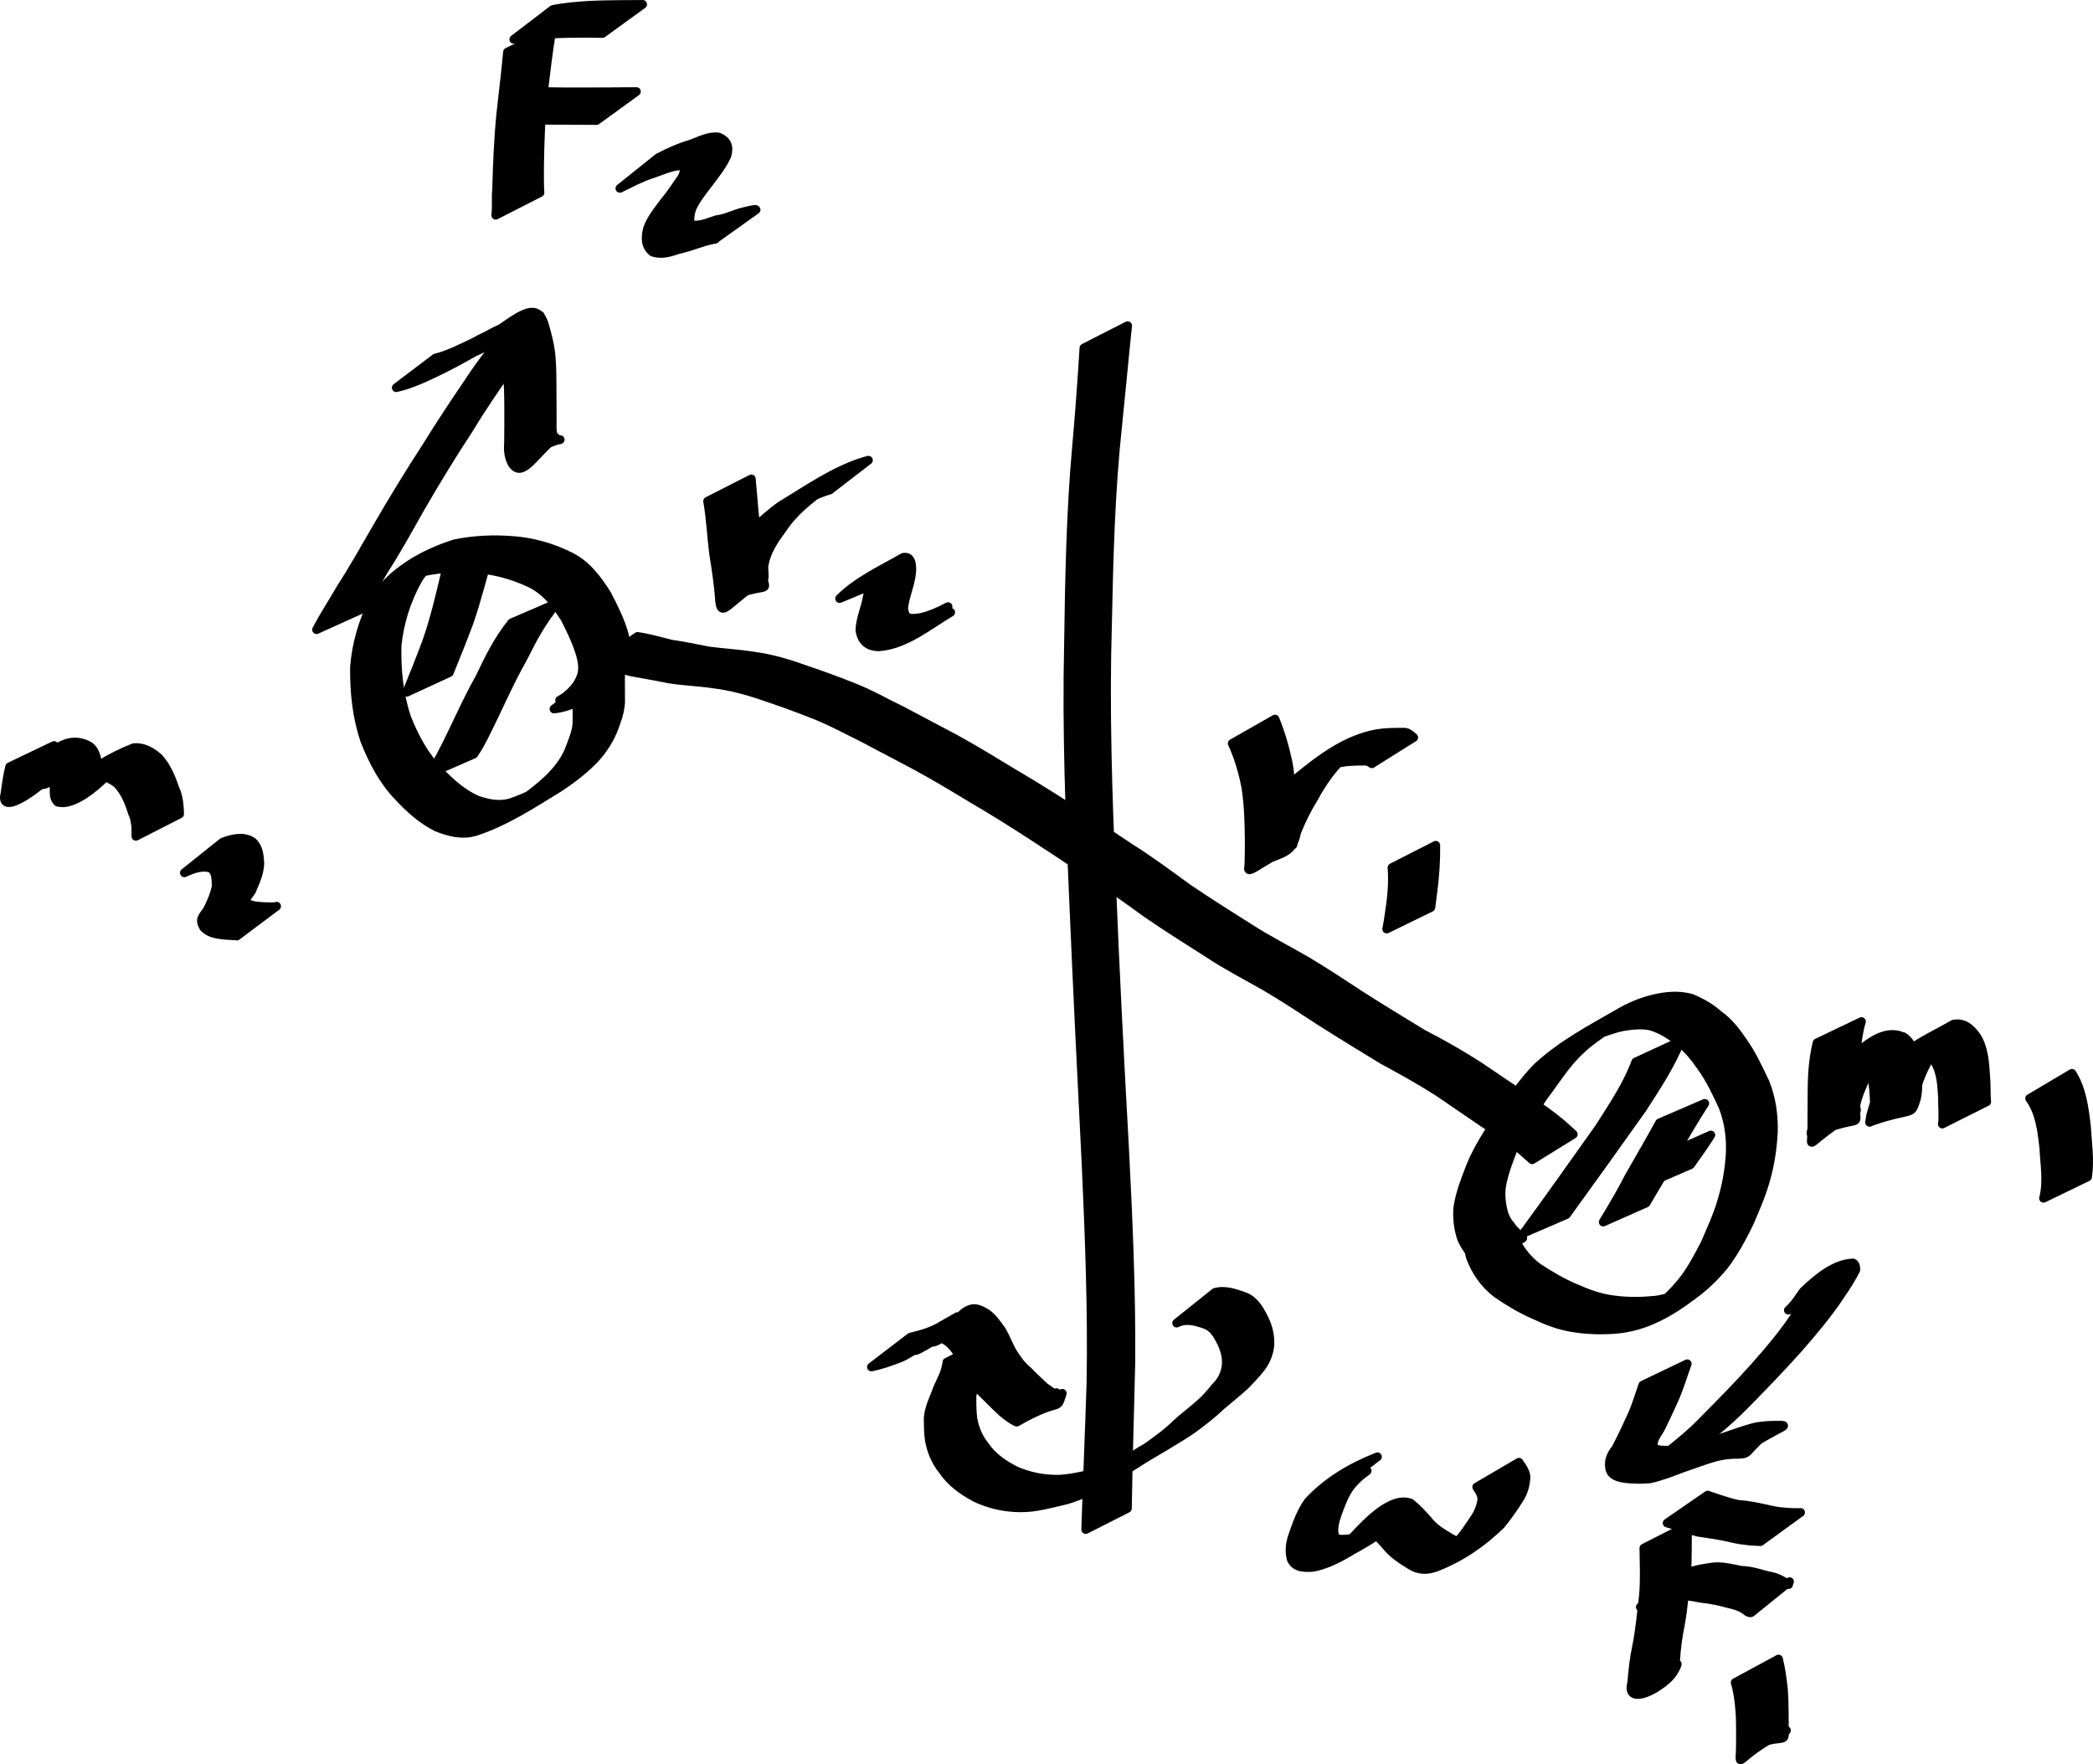 <?xml version="1.0" encoding="UTF-8" standalone="no"?>
<!-- Created with Inkscape (http://www.inkscape.org/) -->
<svg
   xmlns:dc="http://purl.org/dc/elements/1.1/"
   xmlns:cc="http://creativecommons.org/ns#"
   xmlns:rdf="http://www.w3.org/1999/02/22-rdf-syntax-ns#"
   xmlns:svg="http://www.w3.org/2000/svg"
   xmlns="http://www.w3.org/2000/svg"
   xmlns:sodipodi="http://sodipodi.sourceforge.net/DTD/sodipodi-0.dtd"
   xmlns:inkscape="http://www.inkscape.org/namespaces/inkscape"
   width="961.104"
   height="810.147"
   id="svg2"
   sodipodi:version="0.32"
   inkscape:version="0.46"
   sodipodi:docname="c17d2.svg"
   inkscape:output_extension="org.inkscape.output.svg.inkscape"
   version="1.0">
  <defs
     id="defs4">
    <inkscape:perspective
       sodipodi:type="inkscape:persp3d"
       inkscape:vp_x="0 : 526.18109 : 1"
       inkscape:vp_y="0 : 1000 : 0"
       inkscape:vp_z="744.09448 : 526.18109 : 1"
       inkscape:persp3d-origin="372.04724 : 350.78739 : 1"
       id="perspective10" />
  </defs>
  <sodipodi:namedview
     id="base"
     pagecolor="#ffffff"
     bordercolor="#666666"
     borderopacity="1.0"
     gridtolerance="10000"
     guidetolerance="10"
     objecttolerance="10"
     inkscape:pageopacity="0.0"
     inkscape:pageshadow="2"
     inkscape:zoom="0.35"
     inkscape:cx="-199.28571"
     inkscape:cy="520"
     inkscape:document-units="px"
     inkscape:current-layer="layer1"
     showgrid="false"
     inkscape:window-width="1280"
     inkscape:window-height="712"
     inkscape:window-x="-5"
     inkscape:window-y="-3" />
  <g
     inkscape:label="Layer 1"
     inkscape:groupmode="layer"
     id="layer1"
     transform="translate(210.632,-22.609)">
    <path
       style="fill:#000000;fill-opacity:1;stroke:#000000;stroke-width:4;stroke-linecap:round;stroke-linejoin:round;stroke-miterlimit:4;stroke-dasharray:none;stroke-dashoffset:0;stroke-opacity:1"
       id="path3155"
       d="M 307.181,172.155 C 305.573,187.463 304.198,202.793 302.6,218.102 C 299.338,248.406 298.567,278.892 297.936,309.34 C 296.755,348.601 298.09,387.847 299.761,427.068 C 301.365,467.77 303.489,508.451 305.735,549.122 C 307.428,582.041 308.901,614.998 308.668,647.966 C 308.171,670.401 307.415,692.829 307.076,715.268 L 287.929,724.968 C 288.624,702.4 289.636,679.844 290.34,657.277 C 290.9,624.241 289.633,591.204 288.141,558.204 C 286.073,517.487 284.11,476.763 282.358,436.031 C 280.625,396.854 279.106,357.656 280.015,318.432 C 280.445,288.092 281,257.722 283.736,227.484 C 285.09,212.467 286.165,197.432 287.105,182.384 L 307.181,172.155 z" />
    <path
       style="fill:#000000;fill-opacity:1;stroke:#000000;stroke-width:4;stroke-linecap:round;stroke-linejoin:round;stroke-miterlimit:4;stroke-dasharray:none;stroke-dashoffset:0;stroke-opacity:1"
       id="path3157"
       d="M 82.111,314.85 C 87.402,315.609 92.478,317.137 97.657,318.4 C 103.297,319.159 108.816,320.359 114.395,321.467 C 121.294,322.401 128.202,322.746 135.081,323.841 C 142.895,324.87 150.557,327.003 157.959,329.678 C 165.647,332.303 173.342,334.99 180.867,338.059 C 188.911,341.143 196.34,345.495 204.079,349.209 C 212.04,353.496 220.074,357.647 228.047,361.916 C 236.937,366.791 245.586,372.096 254.25,377.36 C 263.565,382.841 272.754,388.538 281.803,394.447 C 290.511,400.102 299.184,405.811 307.789,411.622 C 316.925,417.362 325.591,423.761 334.297,430.118 C 343.678,436.556 353.34,442.579 362.954,448.663 C 371.446,454.148 380.485,458.731 389.242,463.787 C 397.984,468.992 406.446,474.639 414.968,480.19 C 424.114,486.011 433.369,491.654 442.624,497.3 C 451.451,501.853 460.072,506.728 468.423,512.105 C 475.179,516.702 481.95,521.271 488.749,525.803 C 494.711,529.765 500.596,533.754 506.109,538.333 C 509.939,541.702 508.033,539.99 511.825,543.472 L 492.911,555.182 C 489.144,551.768 491.037,553.443 487.234,550.155 C 481.731,545.682 475.85,541.789 469.984,537.815 C 463.227,533.287 456.57,528.616 449.836,524.053 C 441.495,518.721 432.859,513.941 424.158,509.229 C 414.878,503.573 405.603,497.913 396.425,492.093 C 387.922,486.574 379.48,480.956 370.744,475.805 C 361.955,470.778 352.916,466.151 344.468,460.559 C 334.831,454.437 325.168,448.341 315.755,441.88 C 307.053,435.538 298.309,429.275 289.215,423.498 C 280.625,417.689 271.959,411.991 263.264,406.341 C 254.242,400.437 245.073,394.755 235.766,389.308 C 227.103,384.08 218.448,378.819 209.531,374.032 C 201.555,369.814 193.581,365.597 185.595,361.401 C 177.918,357.626 170.416,353.489 162.403,350.424 C 154.869,347.44 147.227,344.699 139.542,342.131 C 132.172,339.619 124.606,337.584 116.86,336.657 C 109.929,335.618 102.924,335.469 96.015,334.265 C 90.424,333.102 84.808,332.203 79.204,331.126 C 73.997,329.785 68.804,328.507 63.48,327.701 L 82.111,314.85 z" />
    <path
       style="fill:#000000;fill-opacity:1;stroke:#000000;stroke-width:4;stroke-linecap:round;stroke-linejoin:round;stroke-miterlimit:4;stroke-dasharray:none;stroke-dashoffset:0;stroke-opacity:1"
       id="path3159"
       d="M 469.328,602.962 C 465.686,599.533 462.504,596.075 460.522,591.445 C 458.946,586.805 458.399,581.964 458.796,577.098 C 459.789,570.486 462.261,564.21 464.686,558.015 C 468.085,549.687 473.038,542.173 478.046,534.752 C 483.556,527.207 488.649,519.316 495.243,512.661 C 506.759,502.007 520.293,495.005 533.873,487.176 C 539.684,483.884 545.971,481.582 552.557,480.512 C 557.158,479.792 561.516,479.767 565.993,480.977 C 570.565,482.851 574.864,485.289 578.559,488.584 C 583.226,491.877 586.599,496.333 589.778,500.99 C 593.875,506.825 596.922,513.365 599.952,519.805 C 602.822,526.956 603.89,534.565 603.717,542.224 C 603.34,549.676 602.277,556.997 600.234,564.169 C 598.325,571.152 595.412,577.791 592.53,584.412 C 589.197,591.231 585.562,597.967 580.92,603.99 C 576.847,608.846 572.401,613.236 567.288,616.976 C 556.174,625.442 545.053,631.784 531.541,633.019 C 524.933,633.509 518.432,633.404 511.904,632.333 C 505.665,631.438 499.715,629.137 494.044,626.455 C 487.992,623.825 482.271,620.4 476.823,616.686 C 471.078,612.295 467.1,606.664 464.577,599.956 C 464.226,598.546 463.876,597.136 463.525,595.726 L 483.043,585.176 C 483.37,586.5 483.698,587.823 484.025,589.146 C 486.389,595.408 490.198,600.637 495.616,604.659 C 501.047,608.23 506.685,611.557 512.676,614.102 C 518.282,616.572 524.068,618.719 530.186,619.47 C 536.605,620.381 543.068,620.272 549.519,619.65 C 560.952,618.147 571.25,610.403 543.877,626.667 C 543.022,627.175 545.611,625.69 546.478,625.201 C 551.64,621.567 556.321,617.578 560.402,612.722 C 565.367,607.078 568.8,600.319 572.292,593.704 C 575.117,587.132 578.165,580.616 580.103,573.712 C 582.229,566.704 583.452,559.566 583.881,552.245 C 584.227,544.94 583.21,537.628 580.546,530.783 C 577.617,524.433 574.606,518.008 570.487,512.335 C 567.363,507.846 564.017,503.65 559.5,500.458 C 555.946,497.507 551.871,495.174 547.45,493.79 C 543.205,492.897 538.909,493.341 534.651,494.038 C 528.265,495.415 522.209,497.842 516.558,501.136 C 550.105,481.395 522.271,497.634 515.735,504.239 C 508.743,510.437 503.909,518.503 498.307,525.912 C 493.306,533.171 488.379,540.53 484.879,548.658 C 482.521,554.681 480.056,560.736 478.927,567.133 C 478.229,571.587 478.872,576.139 480.123,580.454 C 481.931,584.847 485.085,588.026 488.621,591.14 L 469.328,602.962 z" />
    <path
       style="fill:#000000;fill-opacity:1;stroke:#000000;stroke-width:4;stroke-linecap:round;stroke-linejoin:round;stroke-miterlimit:4;stroke-dasharray:none;stroke-dashoffset:0;stroke-opacity:1"
       id="path3161"
       d="M 574.993,543.79 C 572.069,548.47 568.826,552.94 565.64,557.442 L 545.665,566.132 C 548.653,561.788 551.785,557.517 554.385,552.923 L 574.993,543.79 z" />
    <path
       style="fill:#000000;fill-opacity:1;stroke:#000000;stroke-width:4;stroke-linecap:round;stroke-linejoin:round;stroke-miterlimit:4;stroke-dasharray:none;stroke-dashoffset:0;stroke-opacity:1"
       id="path3163"
       d="M 560.985,500.764 C 556.54,511.828 549.897,521.766 543.469,531.742 C 531.935,547.999 520.331,564.211 508.626,580.345 L 489.126,588.78 C 500.835,572.782 512.258,556.572 523.745,540.415 C 529.917,530.716 536.485,521.077 540.505,510.236 L 560.985,500.764 z" />
    <path
       style="fill:#000000;fill-opacity:1;stroke:#000000;stroke-width:4;stroke-linecap:round;stroke-linejoin:round;stroke-miterlimit:4;stroke-dasharray:none;stroke-dashoffset:0;stroke-opacity:1"
       id="path3165"
       d="M 572.203,529.26 C 566.959,537.342 562.192,545.747 557.311,554.058 C 553.51,561.184 549.383,568.123 545.229,575.046 L 525.562,583.764 C 529.673,576.9 533.828,570.052 537.436,562.904 C 542.137,554.678 546.895,546.497 551.461,538.198 L 572.203,529.26 z" />
    <path
       style="fill:#000000;fill-opacity:1;stroke:#000000;stroke-width:4;stroke-linecap:round;stroke-linejoin:round;stroke-miterlimit:4;stroke-dasharray:none;stroke-dashoffset:0;stroke-opacity:1"
       id="path3167"
       d="M 347.34,616.044 C 352.1,614.742 356.756,616.55 361.214,618.114 C 365.613,620.002 367.882,624.154 369.922,628.24 C 371.797,632.01 372.696,636.165 372.505,640.356 C 372.096,644.274 370.629,647.773 368.232,650.869 C 366.076,653.622 363.642,656.131 361.222,658.649 C 357.679,661.856 354,664.904 350.321,667.951 C 345.966,672.088 341.236,675.797 336.348,679.277 C 325.279,686.873 279.268,712.768 318.69,690.086 C 305.848,697.746 293.639,707.055 279.179,711.34 C 272.07,712.944 265.086,715.107 257.749,714.994 C 250.563,714.912 243.685,713.411 237.23,710.289 C 231.296,707.113 226.067,703.382 222.27,697.774 C 219.179,693.934 217.236,689.506 216.268,684.708 C 215.592,681.099 215.617,677.421 215.587,673.766 C 215.89,669.667 217.565,665.941 219.099,662.196 C 220.194,658.849 222.055,655.848 223.187,652.519 C 223.561,651.358 223.824,650.167 224.068,648.974 C 224.198,648.457 224.152,648.744 224.174,648.11 L 244.468,637.777 C 244.488,638.519 244.461,638.147 244.548,638.896 C 244.378,640.248 244.016,641.566 243.647,642.877 C 242.607,646.348 240.844,649.408 239.572,652.757 C 238.092,656.292 236.449,659.722 235.71,663.513 C 235.679,667.048 235.671,670.602 236.139,674.112 C 236.93,678.661 238.684,682.8 241.587,686.437 C 245.139,691.69 250.239,695.093 255.835,697.96 C 262.153,700.707 268.838,701.979 275.746,701.861 C 282.923,701.434 289.857,699.526 296.788,697.694 C 304.645,694.992 316.5,687.705 288.088,704.208 C 277.369,710.433 308.438,692.394 297.927,698.069 C 305.386,693.757 312.819,689.401 320.303,685.133 C 325.625,682.099 309.714,691.298 304.414,694.37 C 303.458,694.924 306.335,693.28 307.267,692.688 C 310.022,690.939 312.647,688.972 315.564,687.479 C 320.416,684.052 325.297,680.59 329.529,676.401 C 333.004,673.2 336.851,670.405 340.352,667.212 C 342.993,665.004 345.268,662.302 347.414,659.644 C 350.054,657.029 351.71,654.091 352.325,650.384 C 352.958,646.638 351.91,642.803 350.366,639.377 C 348.54,635.748 346.649,632.124 342.567,630.732 C 338.337,629.281 333.926,628.009 329.68,630.17 L 347.34,616.044 z" />
    <path
       style="fill:#000000;fill-opacity:1;stroke:#000000;stroke-width:4;stroke-linecap:round;stroke-linejoin:round;stroke-miterlimit:4;stroke-dasharray:none;stroke-dashoffset:0;stroke-opacity:1"
       id="path3169"
       d="M 207.5,636.575 C 211.855,635.575 216.31,634.315 220.267,632.194 C 220.955,631.874 222.989,630.853 222.332,631.234 C 216.538,634.598 210.699,637.882 204.848,641.146 C 204.225,641.493 206.027,640.34 206.645,639.983 C 213.694,635.91 220.799,631.936 227.845,627.858 C 233.661,624.491 216.185,634.546 210.332,637.849 C 209.719,638.195 211.526,637.102 212.123,636.728 C 222.103,646.045 227.175,624.241 236.309,623.52 C 238.084,623.38 239.826,624.22 241.313,625.025 C 244.904,626.933 247.02,630.457 249.378,633.622 C 251.203,636.701 252.401,640.046 254.127,643.185 C 256.159,646.457 258.427,649.732 261.469,652.136 C 263.818,654.704 266.441,656.962 268.914,659.38 C 269.458,659.739 273.618,662.916 274.113,662.759 C 274.36,662.681 274.37,662.309 274.498,662.083 C 255.282,672.646 250.443,677.41 256.499,671.626 L 277.175,662.406 C 274.314,671.444 277.155,663.696 256.249,675.633 C 253.803,674.611 251.737,672.885 249.683,671.233 C 247.161,668.916 244.754,666.512 242.337,664.081 C 239.257,661.324 236.721,657.978 234.598,654.438 C 232.835,651.408 231.648,648.176 229.973,645.115 C 227.865,642.215 225.924,639.045 222.51,637.555 C 221.446,637.244 220.965,636.984 219.849,637.104 C 213.238,637.813 194.861,653.975 233.137,628.623 C 224.355,633.646 230.926,629.881 210.285,641.946 C 204.506,645.325 221.849,635.195 227.63,631.819 C 227.027,632.2 226.437,632.6 225.821,632.961 C 218.801,637.072 211.789,641.199 204.724,645.235 C 204.066,645.611 203.348,645.872 202.66,646.19 C 198.378,647.878 194.03,649.367 189.52,650.323 L 207.5,636.575 z" />
    <path
       style="fill:#000000;fill-opacity:1;stroke:#000000;stroke-width:4;stroke-linecap:round;stroke-linejoin:round;stroke-miterlimit:4;stroke-dasharray:none;stroke-dashoffset:0;stroke-opacity:1"
       id="path3171"
       d="M 403.929,705.292 C 397.333,709.349 386.132,714.356 416.992,698.079 C 417.823,697.641 415.496,699.217 414.773,699.816 C 412.825,701.429 412.583,701.765 410.777,703.586 C 407.141,707.563 405.373,712.749 403.515,717.715 C 402.361,721.026 401.393,724.414 402.202,727.887 C 403.606,730.276 407.622,729.181 410.021,729.074 C 418.387,726.206 435.722,715.564 401.667,734.938 C 448.442,707.905 413.316,728.268 405.164,732.762 C 404.559,733.096 406.271,731.935 406.831,731.53 C 408.334,730.444 409.639,729.453 410.949,728.133 C 417.323,721.278 428.332,709.617 437.102,712.786 C 440.007,715.052 442.472,717.814 444.946,720.546 C 447.756,724.327 451.761,726.619 455.727,728.97 C 459.484,731.257 462.511,730.166 466.243,728.479 C 474.087,723.424 465.625,728.923 450.581,737.318 C 449.938,737.677 451.805,736.495 452.392,736.049 C 454.349,734.563 456.132,732.872 457.929,731.201 C 461.308,727.822 463.819,723.75 466.49,719.824 C 468.123,717.448 469.23,714.803 469.708,711.966 C 470.239,709.458 468.761,707.458 467.459,705.426 L 486.873,694.057 C 488.476,696.403 490.487,698.99 490.052,701.958 C 489.686,705.075 488.864,708.124 487.107,710.773 C 484.549,714.897 481.713,718.838 478.701,722.657 C 469.99,731.13 460.169,737.922 448.52,742.391 C 444.253,743.807 440.674,743.712 436.816,741.195 C 432.726,738.666 428.717,736.085 425.715,732.225 C 423.638,730.02 421.447,727.046 418.586,725.928 C 410.932,728.159 417.375,726.344 436.615,715.28 C 436.985,715.067 435.892,715.733 435.539,715.973 C 434.11,716.945 432.683,717.907 431.738,719.398 C 422.419,730.721 381.771,748.582 422.68,726.821 C 414.63,731.451 402.707,740.689 391.842,742.383 C 388.054,742.492 384.188,742.607 382.323,738.659 C 381.233,734.779 381.772,731.006 383.159,727.22 C 384.936,722.031 386.895,716.685 390.097,712.211 C 398.682,702.823 410.096,696.158 421.908,691.544 L 403.929,705.292 z" />
    <path
       style="fill:#000000;fill-opacity:1;stroke:#000000;stroke-width:4;stroke-linecap:round;stroke-linejoin:round;stroke-miterlimit:4;stroke-dasharray:none;stroke-dashoffset:0;stroke-opacity:1"
       id="path3173"
       d="M 644.15,491.697 C 642.83,496.123 642.228,500.705 641.806,505.289 C 641.441,510.431 641.394,515.591 641.421,520.744 C 641.444,524.456 641.457,528.169 641.499,531.881 C 641.666,541.14 644.606,533.693 621.302,543.376 C 620.504,543.707 621.334,541.65 621.349,540.787 C 621.873,535.616 624.1,530.855 626.135,526.14 C 628.513,520.988 631.76,516.196 635.458,511.897 C 643.429,504.948 653.901,493.418 664.18,499.187 C 668.184,502.473 668.967,507.548 669.577,512.4 C 669.889,517.239 670.512,522.136 669.449,526.913 C 666.665,535.837 668.395,530.687 648.131,537.799 C 647.662,537.964 648.101,536.802 648.146,536.307 C 648.275,534.882 648.657,533.847 649.055,532.436 C 650.754,526.394 653.309,520.697 656.409,515.26 C 663.496,503.655 674.323,499.912 686.451,492.869 C 691.502,492.006 694.426,494.97 697.184,498.787 C 700.448,504.251 700.797,510.678 701.205,516.873 C 701.586,520.685 701.315,524.539 701.63,528.352 C 701.645,528.418 701.661,528.485 701.676,528.551 L 681.262,538.776 C 681.285,538.735 681.308,538.693 681.331,538.652 C 681.756,534.839 681.332,530.955 681.365,527.133 C 681.048,521.379 680.852,515.343 677.851,510.247 C 675.448,507.11 672.896,505.03 668.934,507.026 C 701.346,488.092 682.77,496.964 676.855,506.185 C 673.645,511.391 670.945,516.866 669.393,522.812 C 669.319,523.04 668.547,526.988 668.19,527.191 C 661.523,530.991 654.635,534.392 647.858,537.992 C 648.876,537.584 648.382,537.943 649.042,536.594 C 650.674,532.159 649.963,527.461 649.71,522.822 C 649.266,518.864 648.966,514.121 645.36,511.694 C 644.356,511.394 643.823,511.103 642.764,511.271 C 642.322,511.341 641.108,511.923 641.491,511.693 C 673.486,492.475 662.711,498.83 656.212,503.258 C 652.139,507.001 649.141,512.005 646.471,516.788 C 644.586,521.283 642.412,525.688 641.508,530.516 C 641.523,531.364 642.28,532.621 641.554,533.06 C 617.607,547.527 621.241,551.517 621.346,542.154 C 621.375,538.415 621.366,534.677 621.398,530.939 C 621.455,525.735 621.4,520.527 621.694,515.329 C 622.036,510.671 622.637,506.02 623.738,501.476 L 644.15,491.697 z" />
    <path
       style="fill:#000000;fill-opacity:1;stroke:#000000;stroke-width:4;stroke-linecap:round;stroke-linejoin:round;stroke-miterlimit:4;stroke-dasharray:none;stroke-dashoffset:0;stroke-opacity:1"
       id="path3175"
       d="M 610.573,624.238 C 613.422,621.807 615.32,618.584 617.489,615.594 C 623.795,609.623 631.504,602.974 640.23,602.524 C 641.474,603.021 641.619,604.59 641.554,605.773 C 639.606,609.551 637.394,613.133 634.953,616.641 C 629.103,625.647 622.115,633.842 615.075,641.928 C 607.474,650.443 599.543,658.656 591.547,666.8 C 586.729,671.731 581.663,676.424 576.267,680.717 C 574.463,682.158 572.657,683.596 570.863,685.049 C 564.696,690.146 576.211,682.957 549.784,694.027 L 570.069,683.734 C 532.795,701.816 543.464,698.207 549.703,693.52 C 551.621,692.053 553.521,690.562 555.421,689.072 C 560.903,684.743 566.296,680.314 571.145,675.266 C 579.226,667.134 587.274,658.962 594.933,650.427 C 601.897,642.519 608.834,634.467 614.499,625.565 C 616.802,622.112 619.521,618.885 620.675,614.839 C 621.413,615.021 622.181,615.617 622.098,616.383 C 614.037,622.032 648.746,601.257 638.409,606.918 C 635.399,609.056 634.486,613.328 631.478,615.579 L 610.573,624.238 z" />
    <path
       style="fill:#000000;fill-opacity:1;stroke:#000000;stroke-width:4;stroke-linecap:round;stroke-linejoin:round;stroke-miterlimit:4;stroke-dasharray:none;stroke-dashoffset:0;stroke-opacity:1"
       id="path3177"
       d="M 564.15,648.84 C 562.107,654.458 560.45,660.197 557.969,665.645 C 556.07,669.751 554.232,673.868 552.231,677.925 C 550.886,680.656 548.488,683.002 548.559,686.187 C 548.861,688.76 552.398,688.379 554.412,688.533 C 557.92,688.579 561.515,689.067 564.925,688.144 C 569.956,686.688 574.842,684.701 579.775,682.908 C 584.962,681.204 590.018,679.215 595.331,677.901 C 598.23,677.299 601.166,677.121 604.116,677.059 C 613.697,677.054 607.039,676.452 586.864,690.461 L 605.231,677.08 C 588.076,690.106 594.736,690.354 585.788,690.455 C 582.979,690.558 580.179,690.902 577.45,691.595 C 572.244,692.991 567.253,695.015 562.139,696.702 C 557.151,698.581 552.144,700.592 546.926,701.711 C 543.295,702.059 539.622,701.953 535.993,701.597 C 532.798,701.118 529.049,700.407 528.473,696.632 C 527.952,692.574 529.343,690.473 531.665,687.234 C 533.721,683.142 535.757,679.107 537.581,674.898 C 540.27,669.694 541.803,664.121 543.738,658.618 L 564.15,648.84 z" />
    <path
       style="fill:#000000;fill-opacity:1;stroke:#000000;stroke-width:4;stroke-linecap:round;stroke-linejoin:round;stroke-miterlimit:4;stroke-dasharray:none;stroke-dashoffset:0;stroke-opacity:1"
       id="path3179"
       d="M 564.348,723.23 C 564.107,730.651 564.387,738.076 563.868,745.485 C 562.94,753.275 562.395,761.093 560.966,768.811 C 559.845,774.221 559.149,779.703 558.809,785.215 C 561.651,794.199 535.589,806.975 539.158,796.406 L 559.567,786.726 C 557.263,796.053 535.11,807.811 538.665,795.303 C 539.101,789.683 539.728,784.072 540.907,778.552 C 542.458,770.894 543.089,763.152 544.02,755.397 C 544.693,748.114 544.312,740.79 544.224,733.484 L 564.348,723.23 z" />
    <path
       style="fill:#000000;fill-opacity:1;stroke:#000000;stroke-width:4;stroke-linecap:round;stroke-linejoin:round;stroke-miterlimit:4;stroke-dasharray:none;stroke-dashoffset:0;stroke-opacity:1"
       id="path3181"
       d="M 573.54,709.136 C 578.199,710.755 582.812,712.413 587.662,713.428 C 592.518,713.715 597.138,714.774 601.861,715.839 C 605.227,716.655 608.676,716.967 612.126,717.117 C 613.477,717.109 614.845,717.24 616.193,717.108 L 597.739,730.518 C 596.397,730.454 595.047,730.439 593.707,730.312 C 590.227,729.995 586.761,729.532 583.374,728.643 C 578.673,727.543 573.963,726.924 569.192,726.223 C 564.359,725.023 559.724,723.221 554.909,721.987 L 573.54,709.136 z" />
    <path
       style="fill:#000000;fill-opacity:1;stroke:#000000;stroke-width:4;stroke-linecap:round;stroke-linejoin:round;stroke-miterlimit:4;stroke-dasharray:none;stroke-dashoffset:0;stroke-opacity:1"
       id="path3205"
       d="M 12.919,157.733 C 12.822,162.788 12.831,167.846 12.879,172.901 C 13.114,177.437 11.74,181.749 10.165,185.934 C 8.151,191.554 5.111,196.352 1.135,200.755 C -3.814,205.959 -9.589,210.337 -15.577,214.272 C -27.829,221.764 -40.063,229.825 -53.811,234.292 C -59.886,236.172 -65.943,234.563 -71.644,232.254 C -78.296,228.89 -83.932,223.886 -88.969,218.46 C -96.147,211.077 -100.833,202.066 -104.59,192.591 C -108.311,181.68 -109.474,170.145 -109.339,158.678 C -108.491,148.104 -105.475,137.872 -100.764,128.403 C -92.812,115.11 -77.586,106.652 -63.202,102.122 C -54.493,100.346 -45.495,99.94 -36.648,100.64 C -27.573,101.31 -18.868,103.773 -10.728,107.77 C -2.871,111.522 2,118.139 6.544,125.261 C 9.448,130.793 12.28,136.478 14.161,142.455 C 15.703,147.689 15.862,152.334 13.536,157.285 C 6.963,167.224 -6.739,177.087 -17.736,178.014 L 0.237,164.423 C 8.304,161.775 2.635,163.492 -14.998,173.891 C -15.715,174.314 -13.527,173.1 -12.851,172.613 C -10.546,170.95 -8.524,168.819 -6.93,166.478 C -4.059,161.776 -4.158,158.546 -5.535,153.233 C -7.234,147.4 -9.911,141.856 -12.677,136.468 C -17.003,129.647 -21.627,123.433 -29.23,119.99 C -37.237,116.266 -45.789,114.051 -54.63,113.529 C -63.362,113.104 -72.281,113.447 -80.747,115.795 C -89.617,119.226 -86.783,118.361 -68.833,107.901 C -67.705,107.243 -71.058,109.275 -72.102,110.06 C -75.492,112.608 -78.559,115.552 -80.59,119.316 C -85.561,128.43 -88.689,138.402 -89.763,148.752 C -90.067,159.937 -88.932,171.213 -85.396,181.882 C -81.745,191.119 -77.095,199.804 -70.011,206.912 C -65.065,212.014 -59.641,216.847 -53.082,219.765 C -47.491,221.71 -41.898,222.747 -36.176,220.558 C -33.063,219.409 -30.057,218.125 -27.056,216.708 C -26.001,216.21 -22.908,214.579 -23.904,215.187 C -27.977,217.669 -47.565,229.153 -36.306,222.321 C -30.253,218.672 -24.563,214.298 -19.488,209.381 C -15.472,205.215 -12.174,200.951 -10.219,195.421 C -8.759,191.452 -6.992,187.433 -7.164,183.113 C -7.117,178.072 -7.107,173.028 -7.205,167.987 L 12.919,157.733 z"
       transform="translate(61.48,170.155)" />
    <path
       style="fill:#000000;fill-opacity:1;stroke:#000000;stroke-width:4;stroke-linecap:round;stroke-linejoin:round;stroke-miterlimit:4;stroke-dasharray:none;stroke-dashoffset:0;stroke-opacity:1"
       id="path3207"
       d="M -16.369,129.477 C -22.892,137.017 -27.554,145.81 -31.978,154.676 C -38.662,166.471 -43.9,178.983 -50.058,191.041 C -52.996,196.524 -51.489,193.969 -54.524,198.74 L -74.886,207.626 C -71.539,203.015 -73.181,205.525 -70.046,200.04 C -63.643,188.083 -58.532,175.488 -51.825,163.681 C -47.645,154.869 -43.303,146.025 -37.11,138.416 L -16.369,129.477 z"
       transform="translate(61.48,170.155)" />
    <path
       style="fill:#000000;fill-opacity:1;stroke:#000000;stroke-width:4;stroke-linecap:round;stroke-linejoin:round;stroke-miterlimit:4;stroke-dasharray:none;stroke-dashoffset:0;stroke-opacity:1"
       id="path3209"
       d="M -47.279,106.2 C -50.45,116.92 -53.054,127.767 -56.726,138.339 C -59.617,146.046 -62.696,153.679 -65.782,161.31 L -85.341,170.343 C -82.249,162.767 -79.206,155.172 -76.334,147.509 C -72.667,137.2 -70.219,126.601 -67.691,115.979 L -47.279,106.2 z"
       transform="translate(61.48,170.155)" />
    <path
       style="fill:#000000;fill-opacity:1;stroke:#000000;stroke-width:4;stroke-linecap:round;stroke-linejoin:round;stroke-miterlimit:4;stroke-dasharray:none;stroke-dashoffset:0;stroke-opacity:1"
       id="path3211"
       d="M 679.308,345.326 C 683.909,352.445 684.922,360.991 685.954,369.213 C 686.418,377.07 687.675,385.047 686.512,392.891 L 666.261,402.699 C 668.272,395.136 666.745,387.171 666.403,379.475 C 665.49,371.677 664.616,363.401 659.885,356.853 L 679.308,345.326 z"
       transform="translate(61.48,170.155)" />
    <path
       style="fill:#000000;fill-opacity:1;stroke:#000000;stroke-width:4;stroke-linecap:round;stroke-linejoin:round;stroke-miterlimit:4;stroke-dasharray:none;stroke-dashoffset:0;stroke-opacity:1"
       id="path3213"
       d="M 313.367,182.637 C 316.028,189.193 318.002,195.965 319.439,202.884 C 320.868,211.159 321.125,219.567 321.334,227.942 C 321.447,232.104 321.48,236.267 321.578,240.429 C 298.292,253.553 299.725,256.109 302.98,244.374 C 304.875,238.532 307.822,233.035 310.933,227.756 C 314.564,221.1 318.824,214.858 323.949,209.272 C 334.519,200.578 346.382,191.813 360.066,189.365 C 364.012,188.699 368.021,188.677 372.011,188.679 C 374.12,188.407 375.548,189.83 377.076,191.096 L 357.807,203.184 C 356.487,202.143 355.381,201.832 353.687,201.985 C 349.846,201.966 345.991,202.128 342.219,202.914 C 333.614,205.057 326.519,210.939 353.28,194.814 C 354.205,194.257 351.352,195.791 350.435,196.361 C 348.507,197.56 346.299,199.341 344.518,200.716 C 339.136,205.953 334.864,212.156 331.28,218.745 C 328.157,223.779 325.505,229.104 323.318,234.601 C 321.069,245.876 316.378,243.03 301.272,251.008 C 301.186,251.053 301.314,250.816 301.335,250.721 C 301.506,246.51 301.527,242.297 301.523,238.083 C 301.421,229.822 301.239,221.527 299.86,213.361 C 298.518,206.643 296.598,200.059 293.715,193.827 L 313.367,182.637 z"
       transform="translate(61.48,170.155)" />
    <path
       style="fill:#000000;fill-opacity:1;stroke:#000000;stroke-width:4;stroke-linecap:round;stroke-linejoin:round;stroke-miterlimit:4;stroke-dasharray:none;stroke-dashoffset:0;stroke-opacity:1"
       id="path3215"
       d="M 387.205,240.59 C 387.316,247.8 386.795,254.928 385.866,262.071 C 385.53,264.426 385.238,266.786 384.956,269.148 L 364.651,279.071 C 365.163,276.706 365.489,274.315 365.832,271.92 C 366.941,264.922 367.652,257.938 367.081,250.844 L 387.205,240.59 z"
       transform="translate(61.48,170.155)" />
    <path
       style="fill:#000000;fill-opacity:1;stroke:#000000;stroke-width:4;stroke-linecap:round;stroke-linejoin:round;stroke-miterlimit:4;stroke-dasharray:none;stroke-dashoffset:0;stroke-opacity:1"
       id="path3217"
       d="M 72.895,72.373 C 73.713,80.718 74.189,89.12 75.339,97.428 C 76.417,104.039 77.427,110.653 78.241,117.302 C 79.649,125.86 82.077,118.424 58.404,128.273 C 57.991,128.445 58.475,127.381 58.496,126.934 C 58.55,125.753 58.561,124.169 58.577,123.012 C 59.09,116.04 62.611,110.058 66.54,104.477 C 71.763,96.587 78.662,90.331 86.205,84.753 C 98.451,77.386 110.648,68.698 124.465,64.375 C 125.202,64.175 125.939,63.975 126.675,63.775 L 108.849,77.506 C 108.153,77.719 107.457,77.931 106.761,78.143 C 103.883,79.197 101.096,80.362 98.346,81.724 C 97.218,82.283 93.917,84.116 94.992,83.461 C 98.873,81.096 118.673,69.393 106.775,76.606 C 99.252,82.008 92.028,87.766 86.925,95.656 C 83.036,100.832 79.521,106.235 78.643,112.791 C 78.647,113.146 79.045,117.898 78.718,118.105 C 62.136,128.639 58.92,137.184 58.282,127.723 C 57.766,121.029 56.825,114.386 55.737,107.763 C 54.547,99.404 54.31,90.929 52.819,82.602 L 72.895,72.373 z"
       transform="translate(61.48,170.155)" />
    <path
       style="fill:#000000;fill-opacity:1;stroke:#000000;stroke-width:4;stroke-linecap:round;stroke-linejoin:round;stroke-miterlimit:4;stroke-dasharray:none;stroke-dashoffset:0;stroke-opacity:1"
       id="path3219"
       d="M 113.43,127.312 C 121.712,119.068 132.7,114.126 142.647,108.38 C 147.114,107.472 146.768,113.64 146.391,116.435 C 145.655,121.67 143.397,126.529 142.837,131.791 C 143.47,136.577 145.344,136.664 149.546,136.185 C 158.568,135.151 178.084,122.13 143.527,141.823 L 164.458,133.615 C 154.41,139.54 143.762,148.585 131.379,149.486 C 126.367,149.329 123.519,146.921 122.745,141.863 C 122.911,136.487 125.327,131.616 126.182,126.352 C 126.455,124.755 127.907,120.471 125.01,122.518 C 159.989,101.953 140.886,112.24 134.335,118.653 L 113.43,127.312 z"
       transform="translate(61.48,170.155)" />
    <path
       style="fill:#000000;fill-opacity:1;stroke:#000000;stroke-width:4;stroke-linecap:round;stroke-linejoin:round;stroke-miterlimit:4;stroke-dasharray:none;stroke-dashoffset:0;stroke-opacity:1"
       id="path3221"
       d="M -247.279,194.772 C -248.426,198.698 -249.096,202.735 -249.549,206.793 C -250.436,216.249 -247.511,209.206 -269.758,217.9 C -270.717,218.275 -268.464,216.299 -267.831,215.487 C -265.884,212.521 -263.951,209.582 -261.29,207.208 C -251.355,201.256 -243.278,189.014 -231.828,194.618 C -228.608,196.233 -227.833,199.748 -227.294,203.014 C -227.219,203.227 -226.857,210.166 -226.846,207.989 C -221.468,198.343 -256.177,227.934 -240.696,213.923 C -231.8,206.384 -221.41,199.982 -210.619,195.749 C -206.142,195.396 -202.558,197.557 -199.28,200.371 C -195.528,204.465 -193.419,209.662 -191.671,214.854 C -189.993,218.427 -189.763,222.353 -189.619,226.231 L -209.721,236.5 C -209.658,232.809 -209.699,229.059 -211.351,225.665 C -212.828,220.84 -214.773,216.003 -218.335,212.32 C -221.299,210.06 -224.548,208.312 -228.304,209.725 C -236.075,213.355 -231.164,211.128 -212.795,200.43 C -212.171,200.066 -214.051,201.148 -214.641,201.563 C -216.404,202.804 -218.175,203.973 -219.878,205.298 C -226.108,212.189 -238.013,223.11 -245.705,220.766 C -247.738,218.689 -247.113,216.31 -247.303,213.568 C -247.608,210.974 -247.889,208.25 -250.621,207.176 C -251.761,206.807 -252.139,206.521 -253.361,206.764 C -253.835,206.858 -255.128,207.528 -254.714,207.28 C -223.447,188.52 -233.556,194.868 -240.264,198.936 C -243.371,200.548 -245.467,203.529 -247.057,206.566 C -252.142,213.239 -272.855,228.37 -269.808,216.809 C -269.269,212.695 -268.689,208.582 -267.691,204.55 L -247.279,194.772 z"
       transform="translate(61.48,170.155)" />
    <path
       style="fill:#000000;fill-opacity:1;stroke:#000000;stroke-width:4;stroke-linecap:round;stroke-linejoin:round;stroke-miterlimit:4;stroke-dasharray:none;stroke-dashoffset:0;stroke-opacity:1"
       id="path3223"
       d="M -169.803,239.119 C -165.534,237.532 -160.399,236.26 -156.35,238.826 C -153.308,241.314 -153.004,245.287 -152.789,248.949 C -152.942,253.072 -154.536,256.847 -156.179,260.558 C -156.635,262.642 -160.164,264.956 -158.906,267.042 C -156.503,268.47 -153.523,268.604 -150.792,268.762 C -149.016,268.819 -147.231,268.89 -145.456,268.754 C -145.236,268.878 -145.133,268.609 -145.086,268.588 L -163.363,282.306 C -163.533,282.247 -163.67,282.144 -163.88,282.19 C -165.649,282.117 -167.419,282.051 -169.183,281.886 C -172.547,281.51 -176.102,280.996 -178.531,278.408 C -180.939,274.329 -178.909,273.498 -176.703,269.933 C -175.079,266.466 -173.476,263.105 -172.826,259.291 C -172.953,256.515 -172.757,253.008 -175.243,251.214 C -179.226,249.775 -183.823,251.573 -187.463,253.245 L -169.803,239.119 z"
       transform="translate(61.48,170.155)" />
    <path
       style="fill:#000000;fill-opacity:1;stroke:#000000;stroke-width:4;stroke-linecap:round;stroke-linejoin:round;stroke-miterlimit:4;stroke-dasharray:none;stroke-dashoffset:0;stroke-opacity:1"
       id="path3225"
       d="M -126.761,141.588 C -123.472,135.317 -119.59,129.398 -116.041,123.28 C -110.023,113.895 -104.528,104.202 -98.967,94.545 C -91.76,82.159 -84.33,69.892 -76.496,57.891 C -70.205,47.692 -63.589,37.725 -56.864,27.812 C -53.598,22.857 -50.141,18.038 -46.498,13.353 C -45.92,12.603 -45.254,11.875 -44.793,11.065 L -23.641,2.431 C -24.424,2.899 -25.077,3.774 -25.706,4.489 C -29.616,9.106 -33.243,13.947 -36.613,18.973 C -43.408,28.951 -50.391,38.791 -56.594,49.165 C -64.461,61.092 -71.898,73.294 -79.045,85.664 C -84.485,95.265 -89.779,104.956 -95.767,114.235 C -99.136,120.305 -103.055,126.048 -106.157,132.266 L -126.761,141.588 z"
       transform="translate(61.48,170.155)" />
    <path
       style="fill:#000000;fill-opacity:1;stroke:#000000;stroke-width:4;stroke-linecap:round;stroke-linejoin:round;stroke-miterlimit:4;stroke-dasharray:none;stroke-dashoffset:0;stroke-opacity:1"
       id="path3227"
       d="M -72.147,16.851 C -65.937,15.327 -60.331,12.316 -54.577,9.639 C -53.632,9.125 -52.699,8.587 -51.74,8.099 C -50.793,7.616 -49.82,7.184 -48.861,6.726 C -47.92,6.212 -46.993,5.671 -46.039,5.184 C -45.094,4.701 -42.251,3.278 -43.165,3.816 C -48.677,7.063 -54.273,10.163 -59.84,13.314 C -60.634,13.764 -58.268,12.384 -57.482,11.919 C -50.282,7.859 -43.082,3.8 -35.881,-0.26 C -35.169,-0.555 -34.443,-0.817 -33.745,-1.145 C -33.012,-1.49 -30.75,-2.755 -29.991,-3.189 C -29.512,-3.462 -28.087,-4.299 -28.564,-4.025 C -34.662,-0.515 -40.756,3.001 -46.852,6.514 C -35.062,-1.091 -25.598,-10.622 -22.062,1.768 C -21.009,5.54 -19.971,9.264 -19.38,13.148 C -18.628,18.559 -18.65,24.046 -18.594,29.498 C -18.565,34.761 -18.577,40.024 -18.521,45.287 C -18.535,48.232 -18.861,51.105 -17.425,53.766 C -15.156,56.773 -7.556,48.843 -36.785,64.134 L -16.858,53.416 C -25.96,59.689 -32.294,73.211 -37.129,65.021 C -38.666,61.947 -38.858,58.917 -38.598,55.511 C -38.523,50.236 -38.505,44.959 -38.535,39.683 C -38.581,34.332 -38.595,28.963 -39.248,23.644 C -39.803,19.835 -40.862,16.22 -41.947,12.559 C -42.212,11.457 -42.473,10.229 -43.246,9.339 C -43.454,9.099 -44.258,8.909 -43.988,8.741 C -38.046,5.03 -18.124,-6.295 -25.702,-1.619 C -32.515,2.313 -39.322,6.258 -46.142,10.178 C -47.839,11.154 -49.612,11.993 -51.388,12.813 C -52.062,13.125 -54.053,14.123 -53.416,13.74 C -47.839,10.379 -42.175,7.164 -36.554,3.876 C -48.298,10.619 -59.833,17.72 -72.062,23.558 C -77.903,26.347 -83.801,29.045 -90.15,30.482 L -72.147,16.851 z"
       transform="translate(61.48,170.155)" />
    <path
       style="fill:#000000;fill-opacity:1;stroke:#000000;stroke-width:4;stroke-linecap:round;stroke-linejoin:round;stroke-miterlimit:4;stroke-dasharray:none;stroke-dashoffset:0;stroke-opacity:1"
       id="path3229"
       d="M -18.754,-133.495 C -20.32,-123.876 -21.485,-114.171 -22.601,-104.484 C -23.829,-93.194 -24.189,-81.84 -24.343,-70.493 C -24.311,-66.697 -24.415,-62.881 -24.155,-59.095 L -44.466,-48.706 C -43.991,-52.595 -44.476,-56.594 -44.077,-60.49 C -43.75,-71.929 -43.314,-83.374 -42.201,-94.767 C -41.185,-104.399 -39.939,-113.997 -39.072,-123.643 L -18.754,-133.495 z"
       transform="translate(61.48,170.155)" />
    <path
       style="fill:#000000;fill-opacity:1;stroke:#000000;stroke-width:4;stroke-linecap:round;stroke-linejoin:round;stroke-miterlimit:4;stroke-dasharray:none;stroke-dashoffset:0;stroke-opacity:1"
       id="path3231"
       d="M -18.215,-143.208 C -12.489,-144.354 -6.666,-144.827 -0.845,-145.156 C 4.456,-145.411 9.763,-145.444 15.068,-145.489 C 17.564,-145.513 20.059,-145.508 22.555,-145.54 C 22.699,-145.542 22.843,-145.545 22.987,-145.547 L 4.542,-132.16 C 4.407,-132.163 4.271,-132.167 4.136,-132.17 C 1.709,-132.224 -0.718,-132.23 -3.146,-132.247 C -8.382,-132.257 -13.623,-132.197 -18.852,-131.9 C -24.679,-131.496 -30.529,-130.957 -36.194,-129.46 L -18.215,-143.208 z"
       transform="translate(61.48,170.155)" />
    <path
       style="fill:#000000;fill-opacity:1;stroke:#000000;stroke-width:4;stroke-linecap:round;stroke-linejoin:round;stroke-miterlimit:4;stroke-dasharray:none;stroke-dashoffset:0;stroke-opacity:1"
       id="path3233"
       d="M -20.584,-105.487 C -13.329,-105.331 -6.071,-105.383 1.185,-105.399 C 6.514,-105.412 11.844,-105.42 17.174,-105.488 C 19.223,-105.494 18.236,-105.488 20.135,-105.504 L 1.816,-92.195 C -0.047,-92.21 0.925,-92.204 -1.102,-92.21 C -6.35,-92.279 -11.598,-92.286 -16.846,-92.299 C -24.182,-92.316 -31.521,-92.365 -38.856,-92.211 L -20.584,-105.487 z"
       transform="translate(61.48,170.155)" />
    <path
       style="fill:#000000;fill-opacity:1;stroke:#000000;stroke-width:4;stroke-linecap:round;stroke-linejoin:round;stroke-miterlimit:4;stroke-dasharray:none;stroke-dashoffset:0;stroke-opacity:1"
       id="path3235"
       d="M 30.197,-75.167 C 35.061,-77.673 39.903,-79.897 45.194,-81.427 C 49.229,-82.898 53.434,-85.222 57.815,-84.644 C 61.97,-82.99 62.9,-79.979 61.649,-75.924 C 59.545,-71.452 56.439,-67.52 53.474,-63.592 C 50.658,-59.896 47.706,-56.299 45.727,-52.071 C 45.085,-50.314 43.353,-44.352 46.554,-44.195 C 50.254,-44.045 53.461,-45.556 56.886,-46.659 C 61.082,-47.178 64.821,-49.142 68.873,-50.212 C 70.735,-50.649 72.593,-51.158 74.495,-51.399 C 74.814,-51.49 74.86,-51.343 75.088,-51.229 L 56.486,-37.953 C 56.393,-37.847 56.7,-37.706 56.264,-37.7 C 54.499,-37.341 52.737,-36.959 51.014,-36.431 C 47.064,-35.121 43.143,-33.785 39.086,-32.836 C 35.368,-31.574 31.523,-30.416 27.644,-31.742 C 24.074,-34.415 24.178,-38.558 25.249,-42.613 C 26.874,-47.222 29.986,-50.892 32.857,-54.784 C 35.939,-58.409 38.473,-62.462 41.211,-66.344 C 42.187,-68.92 43.276,-70.91 39.531,-71.401 C 35.314,-70.858 31.442,-69.006 27.427,-67.698 C 22.205,-66.019 17.449,-63.447 12.537,-61.041 L 30.197,-75.167 z"
       transform="translate(61.48,170.155)" />
    <path
       style="fill:#000000;fill-opacity:1;stroke:#000000;stroke-width:4;stroke-linecap:round;stroke-linejoin:round;stroke-miterlimit:4;stroke-dasharray:none;stroke-dashoffset:0;stroke-opacity:1"
       id="path3237"
       d="M 498.768,576.262 C 503.205,573.898 508.191,572.897 513.123,572.184 C 518.034,571.213 522.75,572.683 527.548,573.532 C 531.822,573.639 535.711,574.918 539.776,576.022 C 542.968,576.462 545.719,577.712 548.341,579.541 C 549.762,580.821 548.883,579.838 549.644,578.749 L 531.938,593.032 C 530.746,593.166 530.07,592.465 529.195,591.759 C 526.757,590.104 524.045,589.396 521.188,588.767 C 517.212,587.622 513.241,586.856 509.116,586.422 C 504.46,585.547 499.893,584.564 495.16,585.689 C 490.264,586.598 485.46,587.879 481.109,590.388 L 498.768,576.262 z"
       transform="translate(61.48,170.155)" />
    <path
       style="fill:#000000;fill-opacity:1;stroke:#000000;stroke-width:4;stroke-linecap:round;stroke-linejoin:round;stroke-miterlimit:4;stroke-dasharray:none;stroke-dashoffset:0;stroke-opacity:1"
       id="path3239"
       d="M 544.582,614.278 C 545.684,618.73 546.304,623.278 546.81,627.83 C 547.121,631.563 547.206,635.312 547.223,639.056 C 547.238,641.469 547.233,643.883 547.287,646.296 C 547.512,654.418 547.763,647.063 527.409,656.021 L 548.245,647.066 C 525.128,658.526 526.722,665.397 527.012,656.617 C 527.083,654.184 527.094,651.752 527.101,649.319 C 527.087,645.629 527.112,641.935 526.833,638.253 C 526.469,633.803 525.949,629.338 524.673,625.044 L 544.582,614.278 z"
       transform="translate(61.48,170.155)" />
  </g>
</svg>
